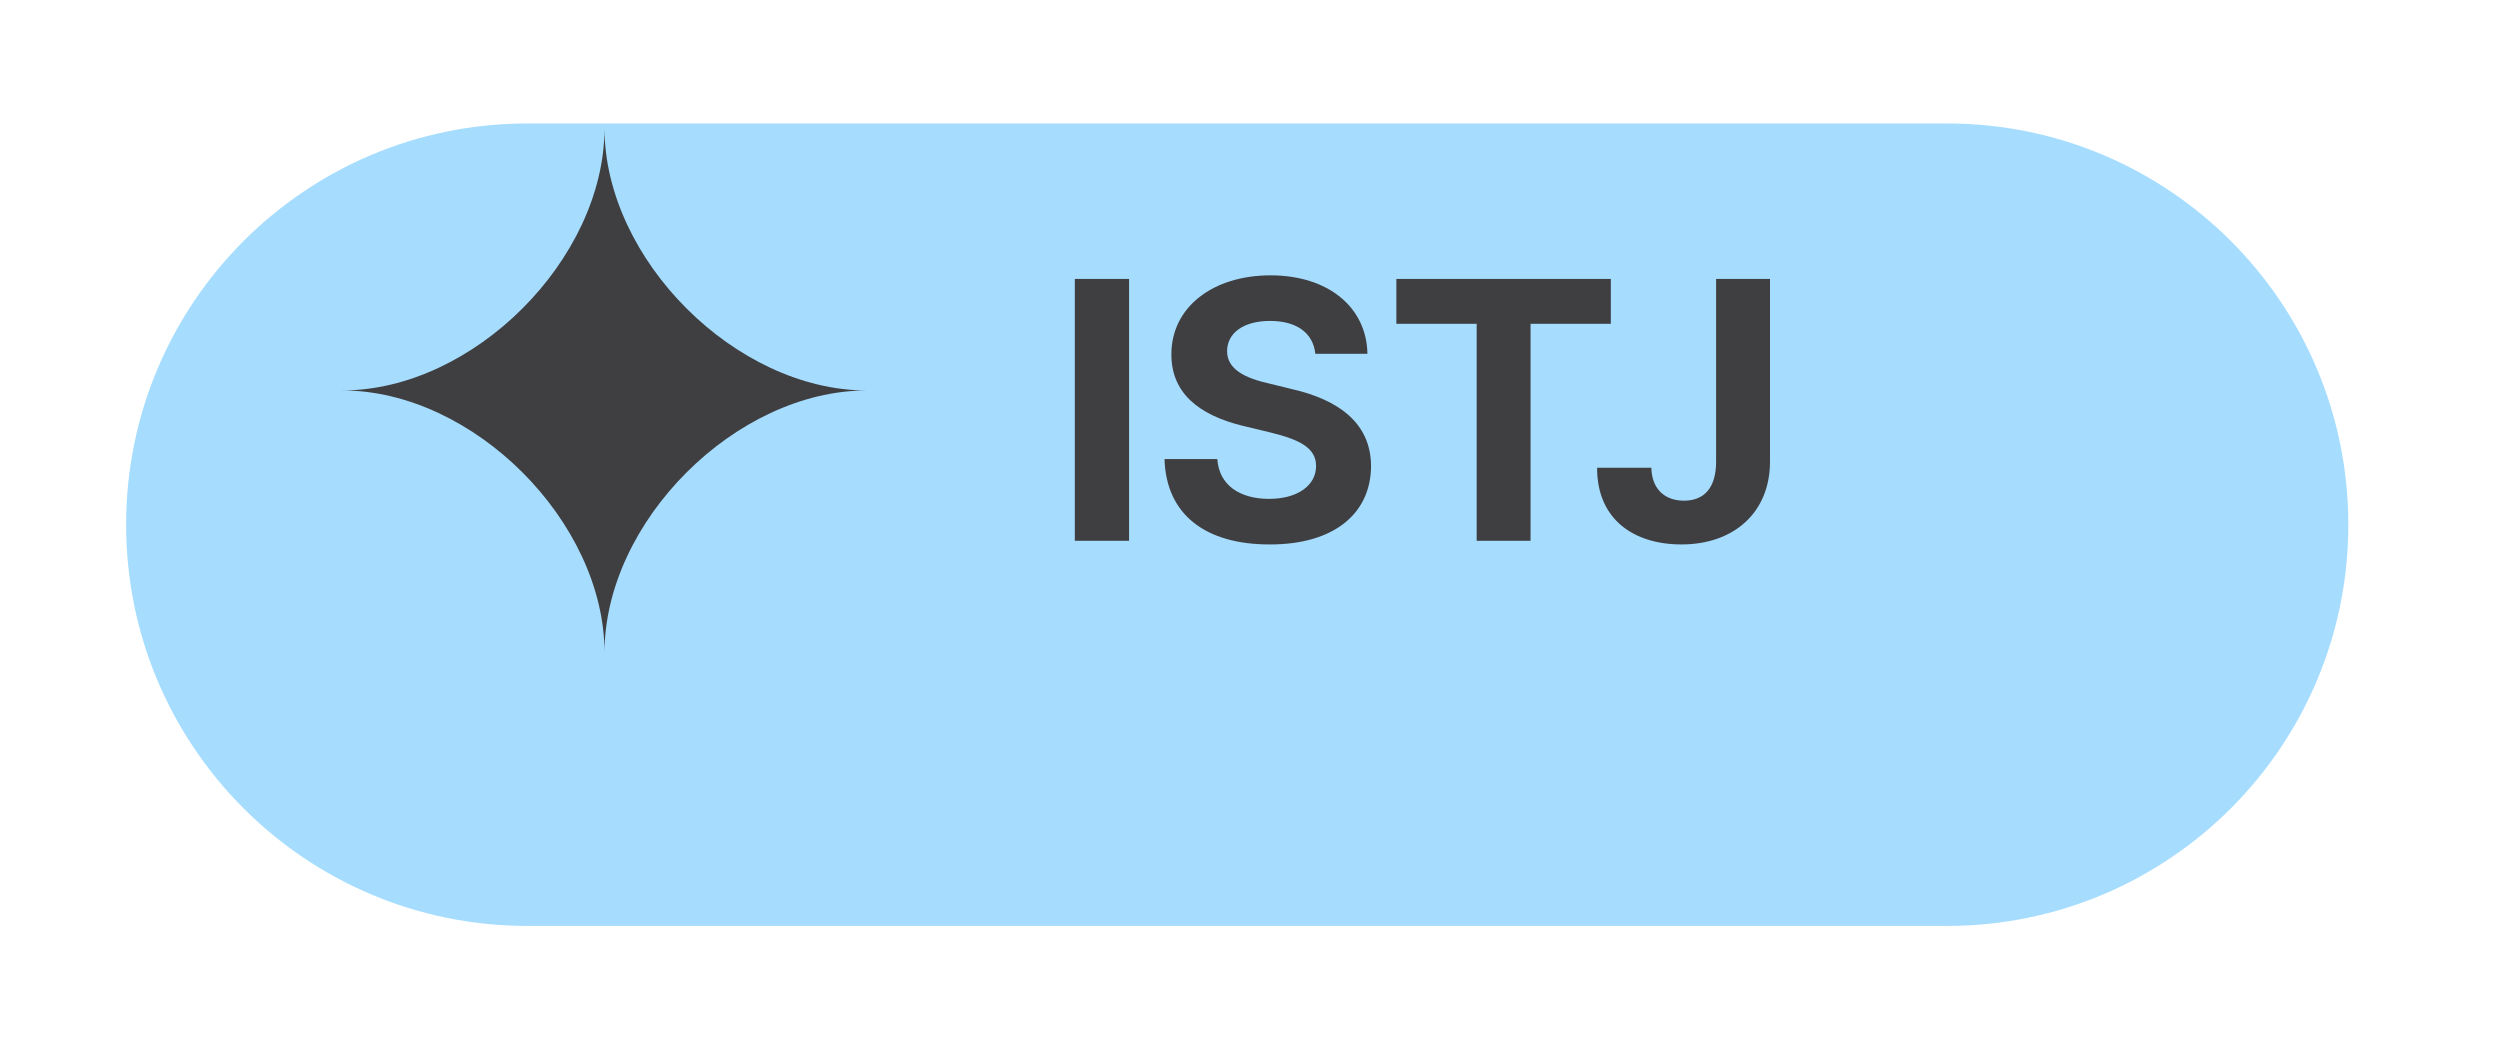 <svg width="81" height="34" viewBox="0 0 81 34" fill="none" xmlns="http://www.w3.org/2000/svg">
<g filter="url(#filter0_d_2502_1097)">
<path d="M4.086 13C4.086 5.82 9.906 0 17.086 0H63.086C70.266 0 76.086 5.82 76.086 13V13C76.086 20.18 70.266 26 63.086 26H17.086C9.906 26 4.086 20.18 4.086 13V13Z" fill="#A6DDFF"/>
</g>
<path d="M36.582 9.038H34.824V17.523H36.582V9.038ZM42.617 11.464H44.305C44.281 9.964 43.045 8.921 41.164 8.921C39.307 8.921 37.947 9.946 37.953 11.487C37.953 12.729 38.832 13.444 40.262 13.796L41.188 14.019C42.113 14.247 42.641 14.517 42.641 15.097C42.641 15.729 42.043 16.163 41.117 16.163C40.18 16.163 39.5 15.729 39.441 14.874H37.73C37.783 16.696 39.09 17.645 41.141 17.64C43.209 17.645 44.416 16.649 44.422 15.097C44.416 13.685 43.332 12.946 41.879 12.612L41.117 12.425C40.385 12.261 39.752 11.985 39.758 11.37C39.764 10.808 40.262 10.398 41.152 10.398C42.014 10.398 42.547 10.79 42.617 11.464ZM45.242 10.491H47.844V17.523H49.59V10.491H52.191V9.038H45.242V10.491ZM55.602 9.038V14.956C55.602 15.788 55.232 16.222 54.559 16.222C53.926 16.222 53.516 15.829 53.504 15.155H51.746C51.74 16.831 52.941 17.64 54.477 17.64C56.182 17.64 57.348 16.602 57.348 14.956V9.038H55.602Z" fill="#3F3F41"/>
<path d="M19.586 4.15C19.586 8.398 15.333 12.65 11.086 12.65C15.334 12.65 19.586 16.904 19.586 21.15C19.586 16.903 23.839 12.651 28.086 12.651C23.838 12.65 19.586 8.398 19.586 4.15Z" fill="#3F3F41"/>
<defs>
<filter id="filter0_d_2502_1097" x="0.086" y="0" width="80" height="34" filterUnits="userSpaceOnUse" color-interpolation-filters="sRGB">
<feFlood flood-opacity="0" result="BackgroundImageFix"/>
<feColorMatrix in="SourceAlpha" type="matrix" values="0 0 0 0 0 0 0 0 0 0 0 0 0 0 0 0 0 0 127 0" result="hardAlpha"/>
<feOffset dy="4"/>
<feGaussianBlur stdDeviation="2"/>
<feComposite in2="hardAlpha" operator="out"/>
<feColorMatrix type="matrix" values="0 0 0 0 0 0 0 0 0 0 0 0 0 0 0 0 0 0 0.25 0"/>
<feBlend mode="normal" in2="BackgroundImageFix" result="effect1_dropShadow_2502_1097"/>
<feBlend mode="normal" in="SourceGraphic" in2="effect1_dropShadow_2502_1097" result="shape"/>
</filter>
</defs>
</svg>
